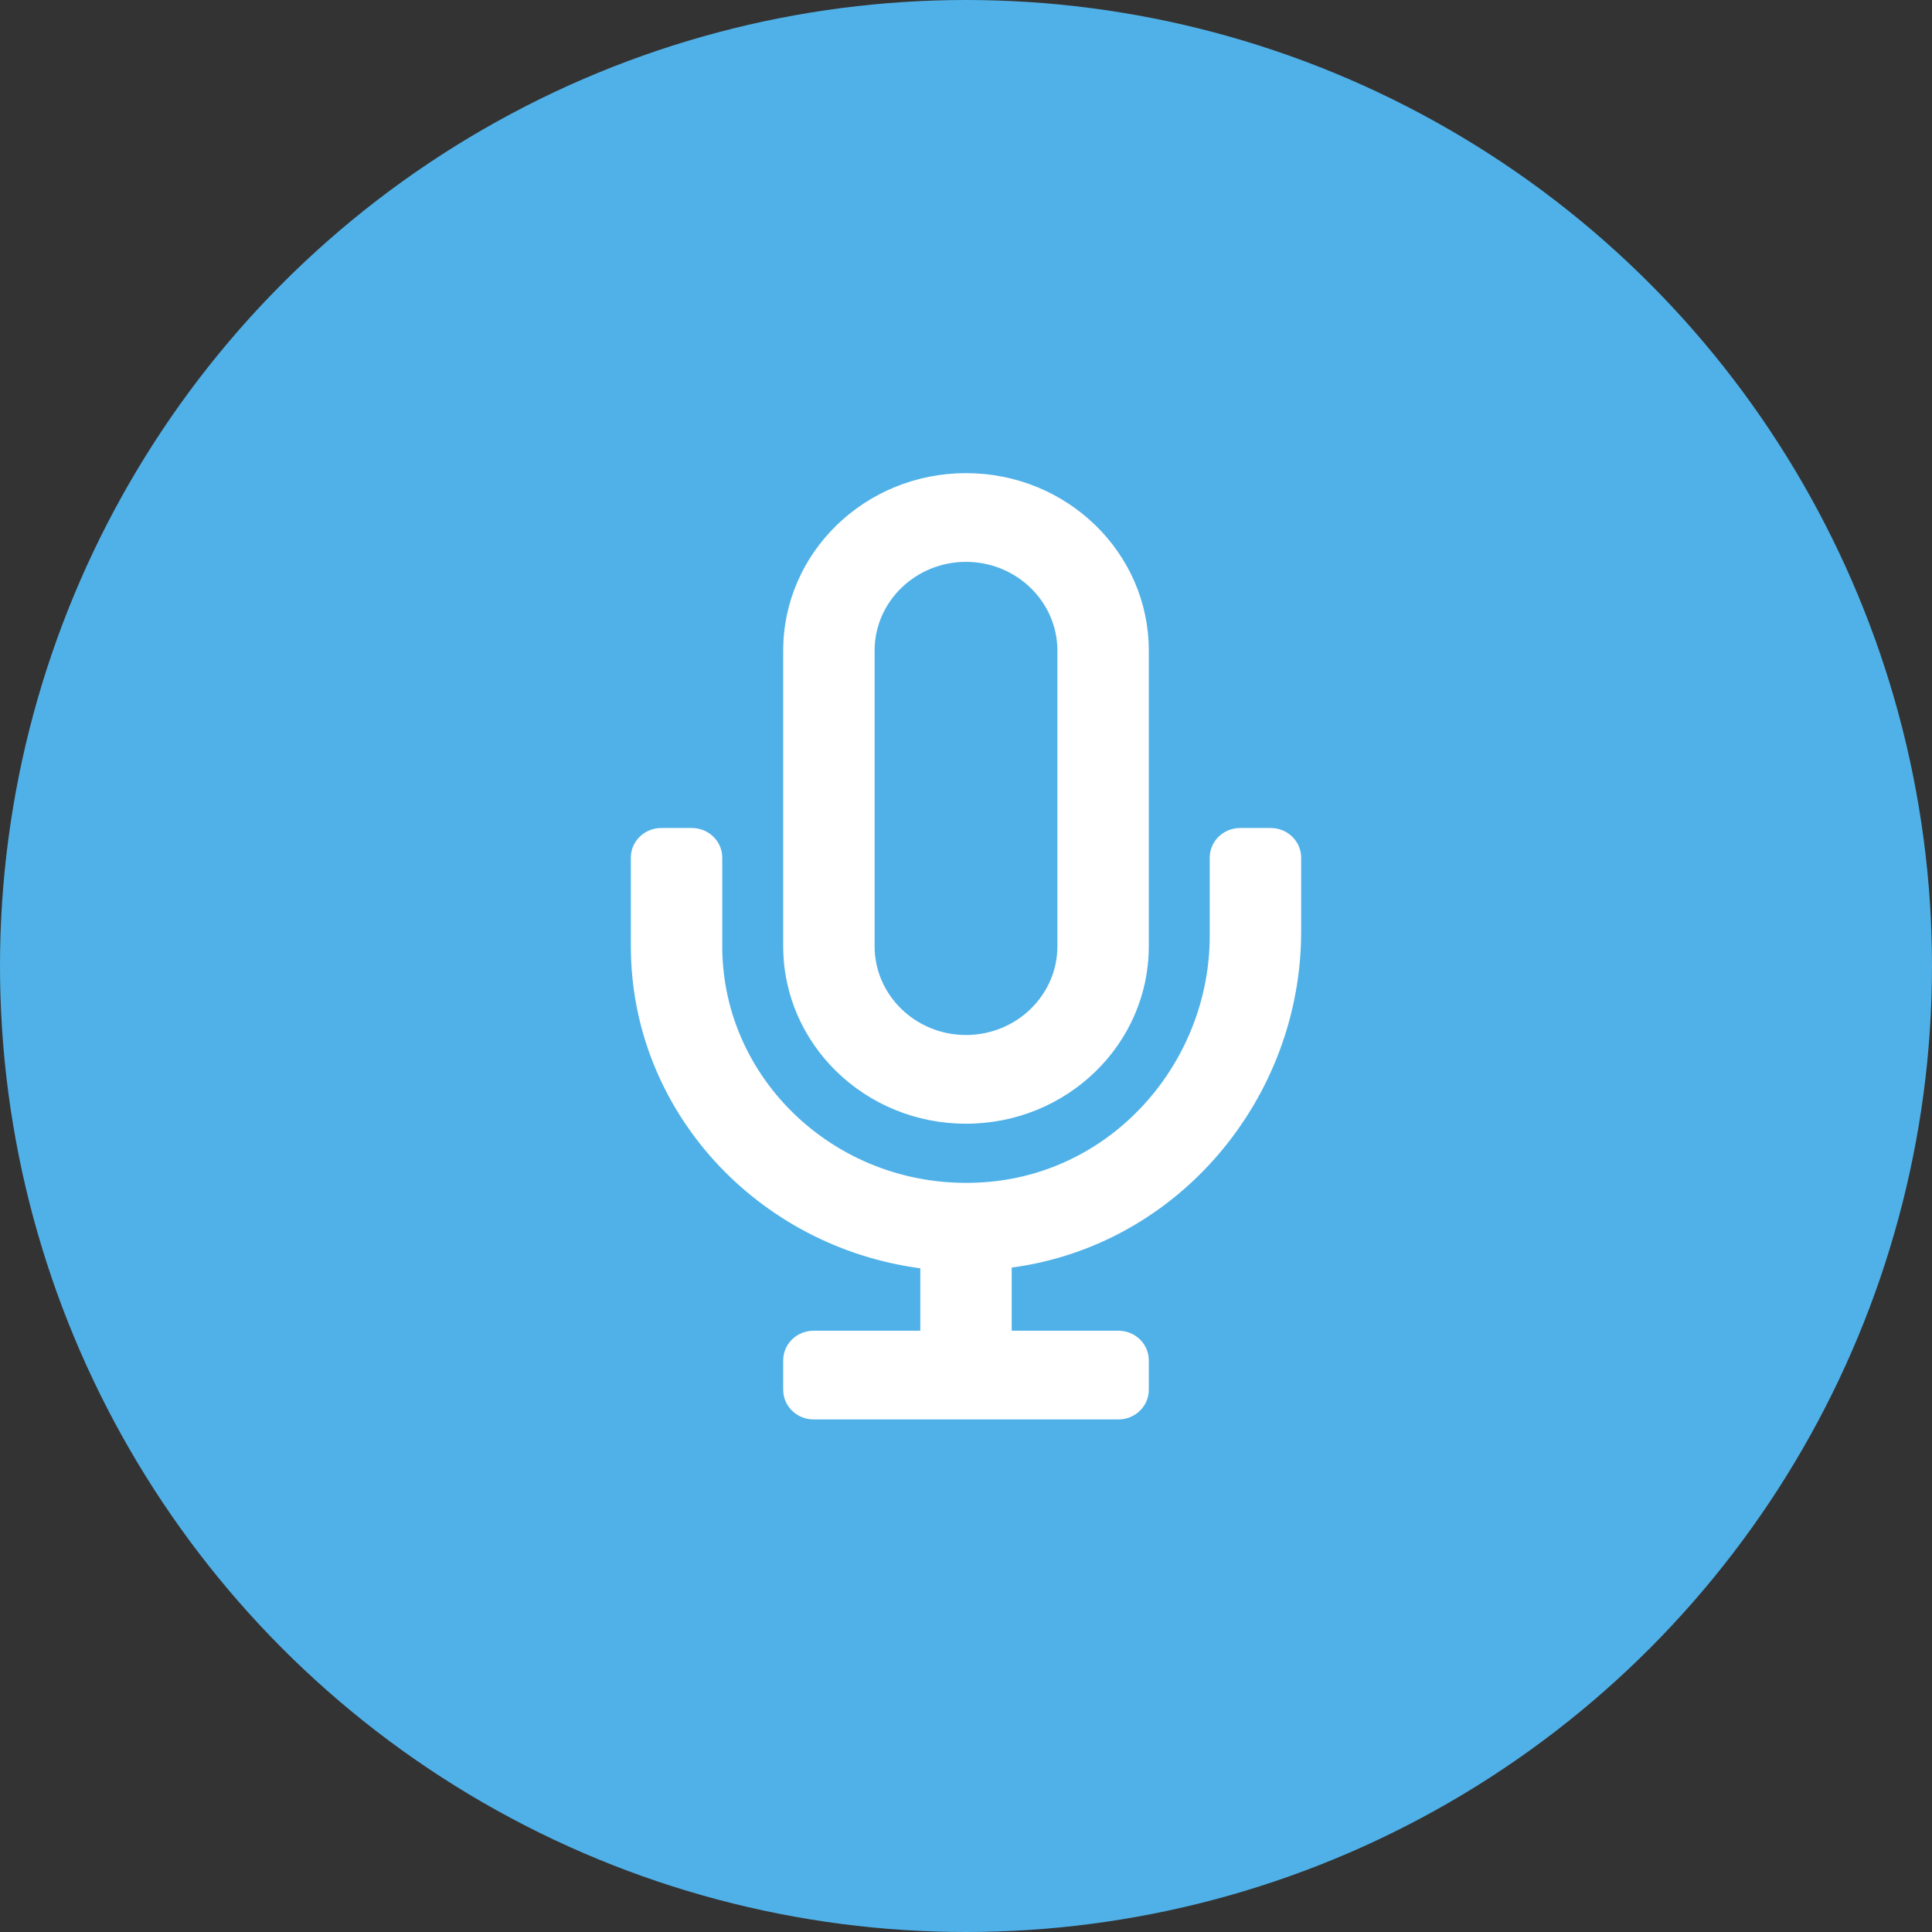 <svg width="49" height="49" viewBox="0 0 49 49" fill="none" xmlns="http://www.w3.org/2000/svg">
<rect x="0" y="0" width="49" height="49" fill="#333333" stroke="none"/>
<circle cx="24.5" cy="24.5" r="24.5" fill="#50B1E8"/>
<path d="M16.773 21H17.546C17.972 21 18.318 21.336 18.318 21.75V24C18.318 27.506 21.433 30.32 25.118 29.971C28.329 29.667 30.682 26.864 30.682 23.733V21.75C30.682 21.336 31.028 21 31.454 21H32.227C32.654 21 33 21.336 33 21.75V23.633C33 27.834 29.91 31.58 25.659 32.149V33.75H28.364C28.791 33.75 29.136 34.086 29.136 34.5V35.25C29.136 35.664 28.791 36 28.364 36H20.636C20.209 36 19.864 35.664 19.864 35.25V34.5C19.864 34.086 20.209 33.75 20.636 33.75H23.341V32.167C19.201 31.616 16 28.167 16 24V21.75C16 21.336 16.346 21 16.773 21ZM24.5 28.5C21.939 28.5 19.864 26.485 19.864 24V16.5C19.864 14.015 21.939 12 24.5 12C27.061 12 29.136 14.015 29.136 16.5V24C29.136 26.485 27.061 28.5 24.5 28.5ZM26.818 16.5C26.818 15.259 25.778 14.25 24.5 14.25C23.222 14.25 22.182 15.259 22.182 16.5V24C22.182 25.241 23.222 26.25 24.5 26.25C25.778 26.25 26.818 25.241 26.818 24V16.5Z" fill="white"/>
</svg>
